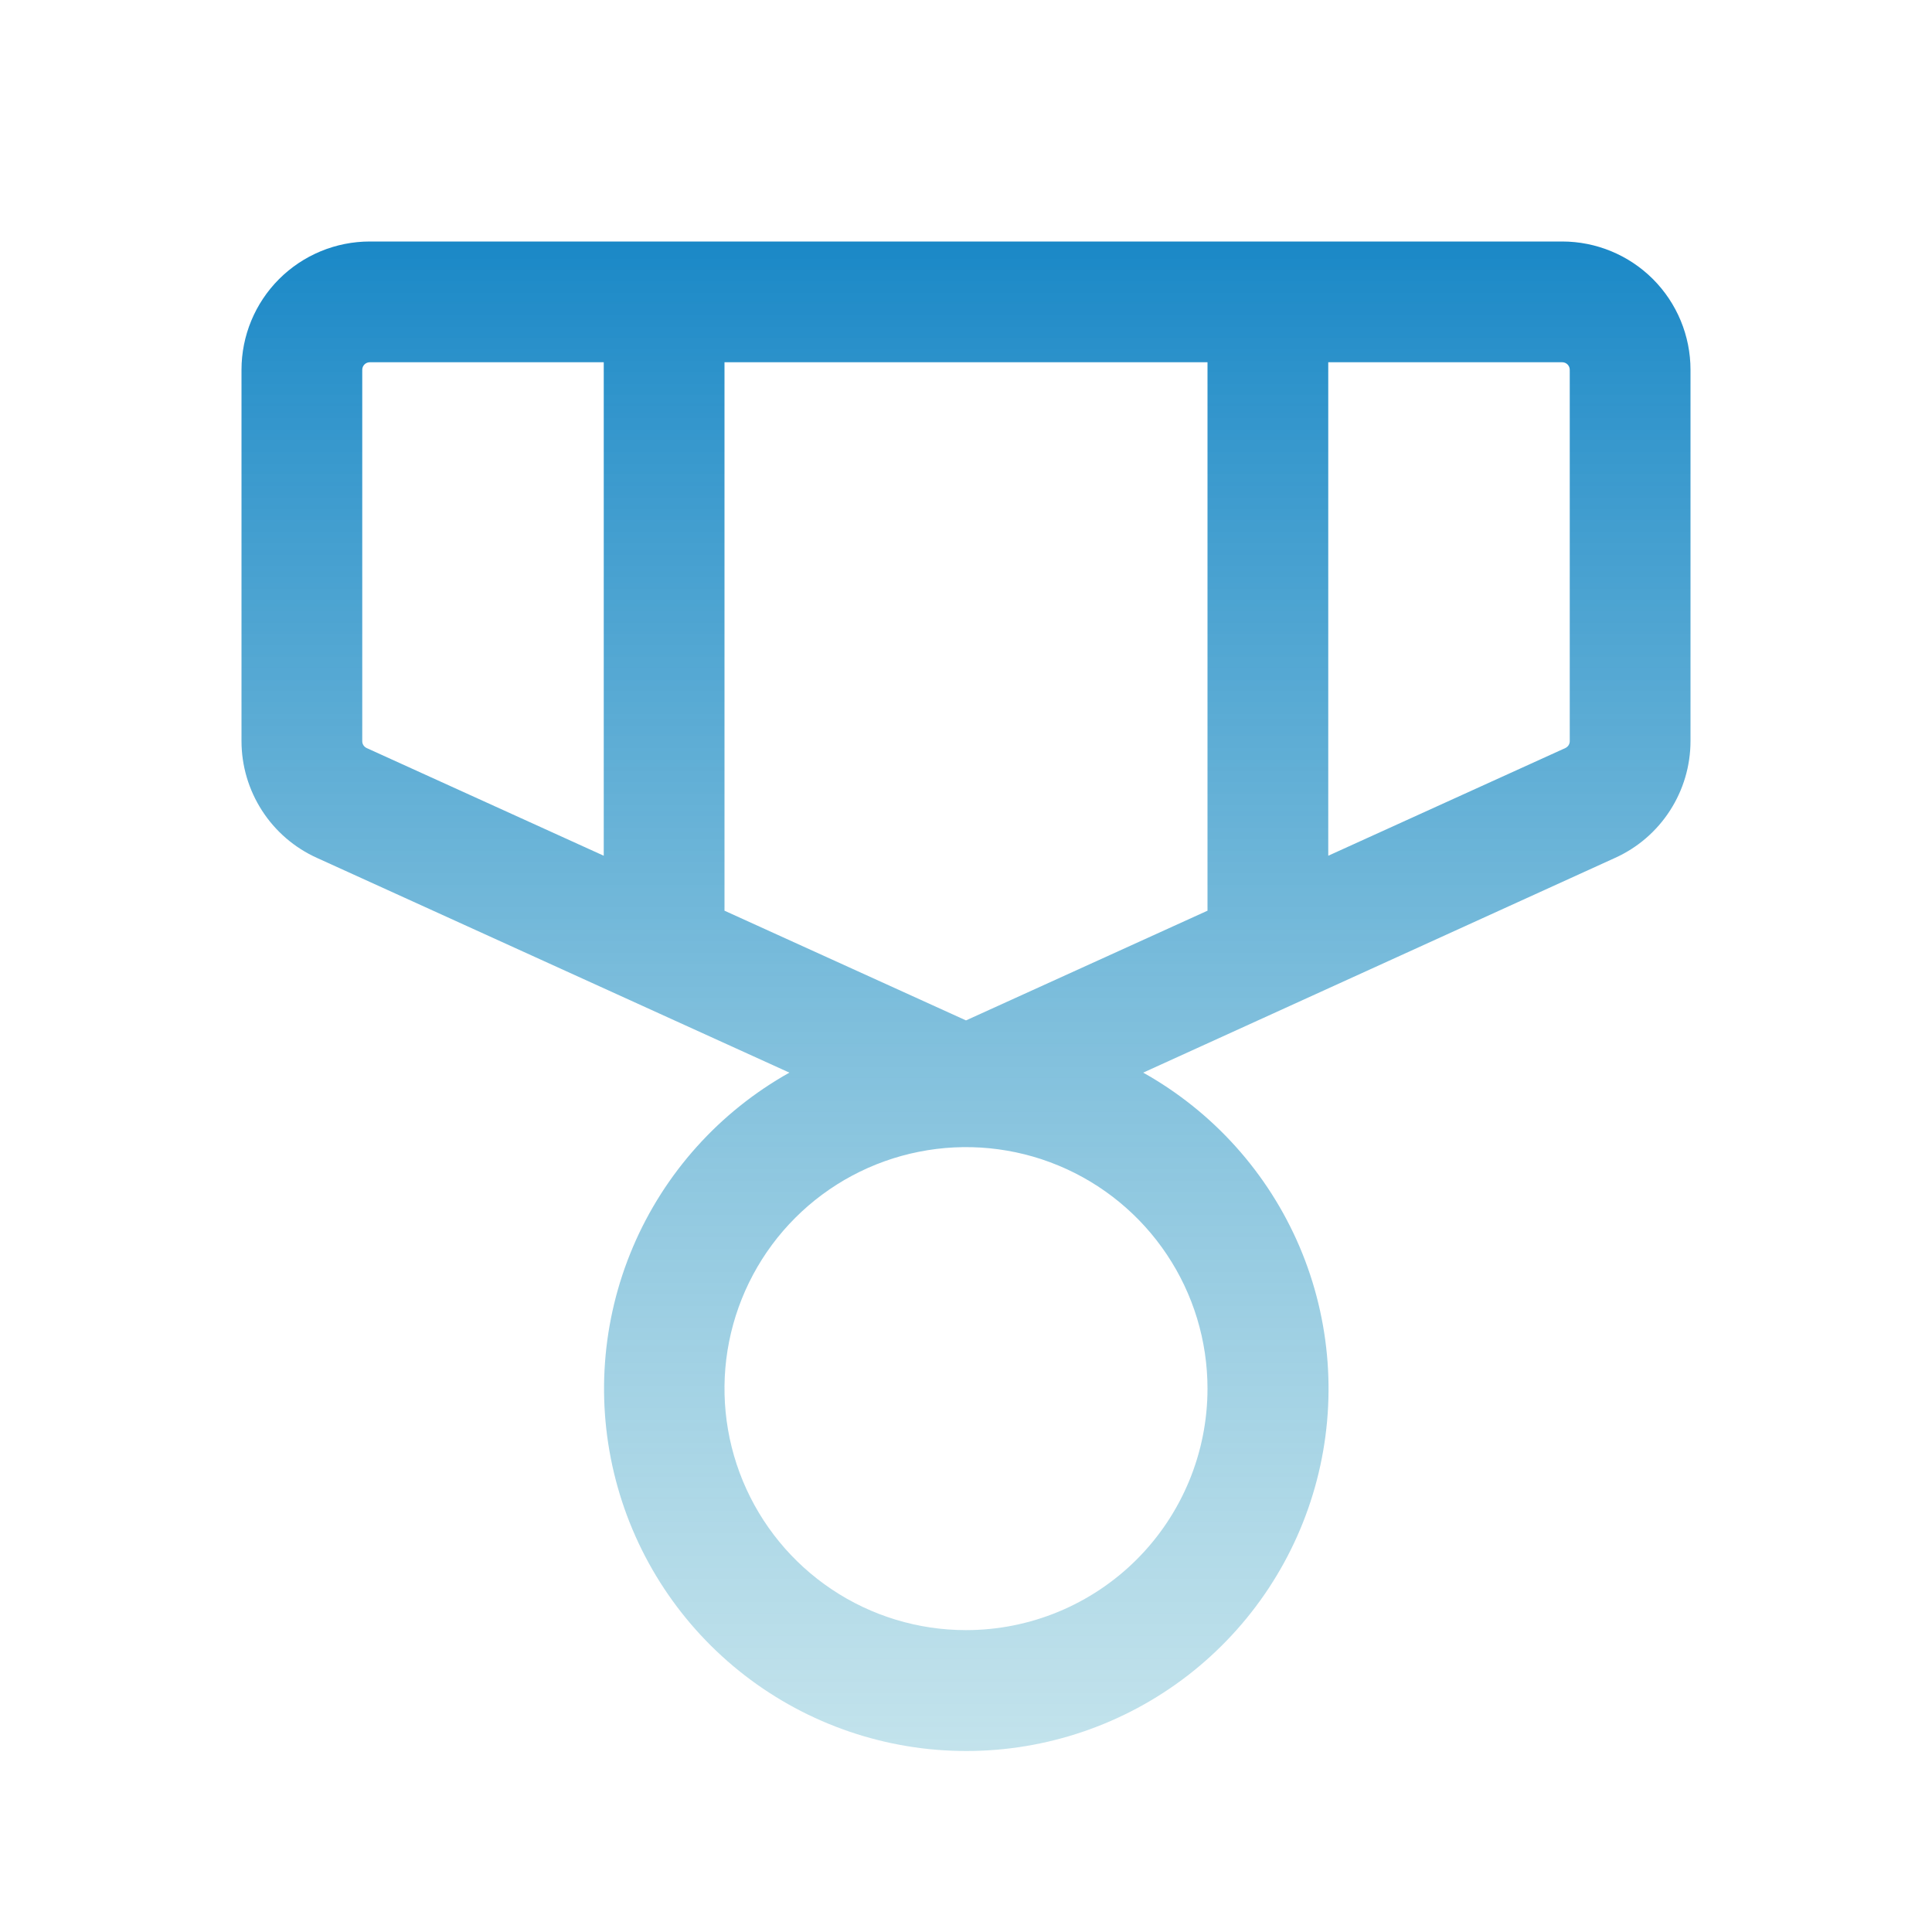 <svg width="56" height="56" viewBox="0 0 56 56" fill="none" xmlns="http://www.w3.org/2000/svg">
<path d="M45.281 7H10.719C9.732 7 8.787 7.392 8.089 8.089C7.392 8.787 7 9.732 7 10.719V21.483C7.001 22.198 7.208 22.897 7.596 23.497C7.984 24.098 8.536 24.573 9.188 24.867L22.881 31.091C20.854 32.226 19.26 34.001 18.349 36.138C17.438 38.276 17.262 40.655 17.849 42.903C18.435 45.152 19.75 47.142 21.589 48.563C23.427 49.983 25.685 50.754 28.009 50.754C30.332 50.754 32.59 49.983 34.429 48.563C36.267 47.142 37.583 45.152 38.169 42.903C38.755 40.655 38.579 38.276 37.669 36.138C36.758 34.001 35.164 32.226 33.136 31.091L46.812 24.867C47.464 24.573 48.016 24.098 48.404 23.497C48.792 22.897 48.999 22.198 49 21.483V10.719C49 9.732 48.608 8.787 47.911 8.089C47.213 7.392 46.267 7 45.281 7ZM35 10.5V26.397L28 29.577L21 26.397V10.5H35ZM10.5 21.483V10.719C10.5 10.661 10.523 10.605 10.564 10.564C10.605 10.523 10.661 10.5 10.719 10.5H17.5V24.804L10.629 21.683C10.591 21.665 10.558 21.637 10.535 21.602C10.512 21.567 10.5 21.526 10.5 21.483ZM28 47.25C26.616 47.25 25.262 46.84 24.111 46.07C22.96 45.301 22.063 44.208 21.533 42.929C21.003 41.65 20.864 40.242 21.134 38.884C21.405 37.526 22.071 36.279 23.05 35.3C24.029 34.321 25.276 33.655 26.634 33.385C27.992 33.114 29.4 33.253 30.679 33.783C31.958 34.313 33.051 35.21 33.82 36.361C34.59 37.512 35 38.865 35 40.25C35 42.106 34.263 43.887 32.95 45.2C31.637 46.513 29.857 47.25 28 47.25ZM45.5 21.483C45.5 21.526 45.488 21.567 45.465 21.602C45.442 21.637 45.409 21.665 45.371 21.683L38.5 24.804V10.5H45.281C45.339 10.5 45.395 10.523 45.436 10.564C45.477 10.605 45.5 10.661 45.5 10.719V21.483Z" fill="url(#paint0_linear_11_63)"/>
<defs>
<linearGradient id="paint0_linear_11_63" x1="28" y1="7" x2="28" y2="50.754" gradientUnits="userSpaceOnUse">
<stop stop-color="#1A88C7"/>
<stop offset="1" stop-color="#81C4D7" stop-opacity="0.48"/>
</linearGradient>
</defs>
</svg>
